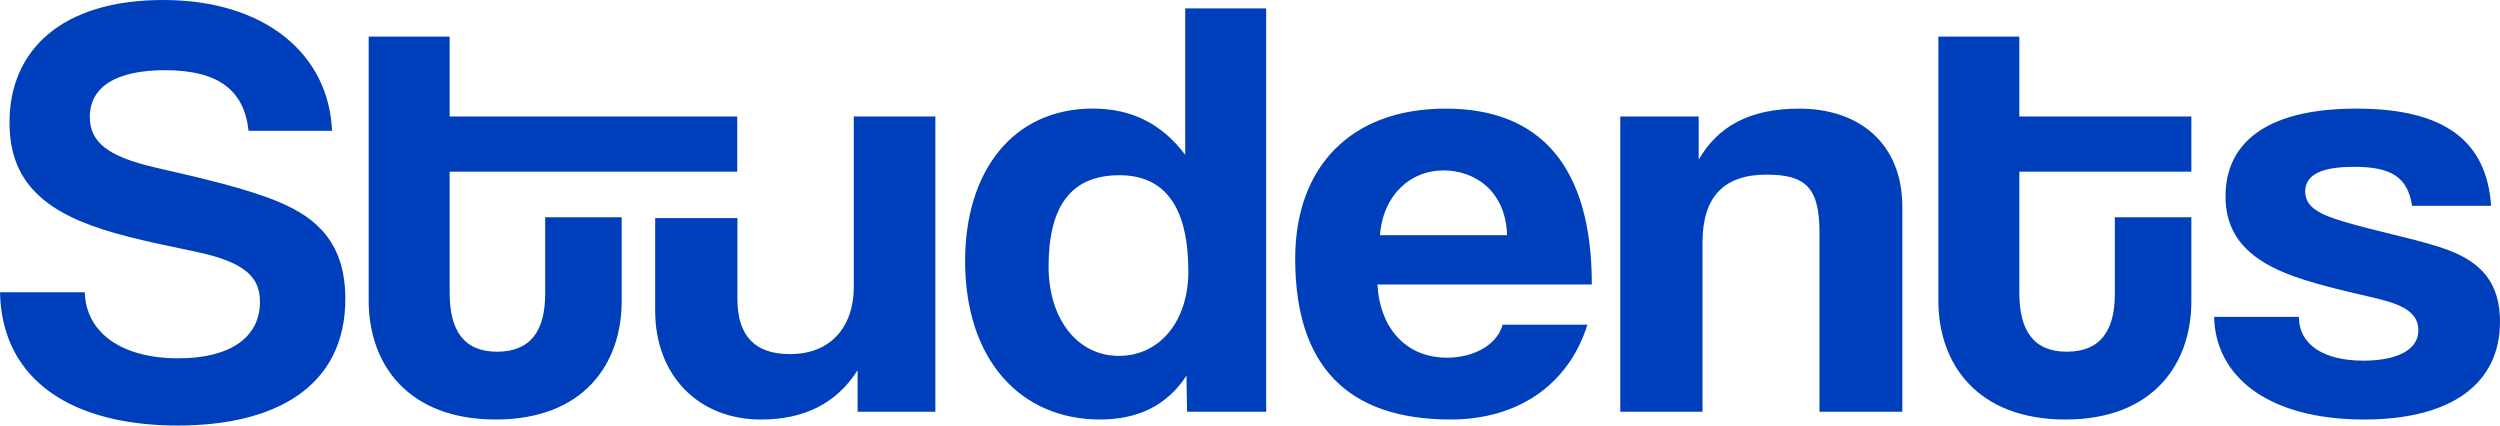 <svg width="141" height="24" viewBox="0 0 141 24" fill="none"
    xmlns="http://www.w3.org/2000/svg">
    <path d="M14.019 7.379C13.769 5.077 12.307 3.96 9.311 3.96C6.528 3.96 5.066 4.908 5.066 6.6C5.066 8.023 6.102 8.834 8.741 9.443C11.416 10.053 14.02 10.662 15.768 11.407C17.837 12.287 19.477 13.675 19.477 16.857C19.477 21.799 15.553 24 10.024 24C4.173 24 0.107 21.529 0 16.485H4.78C4.851 18.787 6.884 20.209 10.059 20.209C12.985 20.209 14.661 19.024 14.661 17.028C14.661 15.708 13.947 14.794 10.986 14.185C8.061 13.576 6.172 13.169 4.495 12.459C1.962 11.373 0.535 9.749 0.535 6.906C0.535 2.878 3.424 0 9.203 0C14.981 0 18.549 3.08 18.727 7.379H14.019ZM30.747 12.253H35.063V16.992C35.063 20.512 32.923 23.66 27.965 23.66C23.006 23.66 20.794 20.546 20.794 16.957V2.065H25.36V6.567H41.581V9.681H25.36V16.518C25.36 18.618 26.146 19.836 28.036 19.836C29.927 19.836 30.747 18.651 30.747 16.586V12.253ZM48.367 23.22V20.885C47.155 22.78 45.335 23.661 42.909 23.661C39.413 23.661 36.952 21.19 36.952 17.534V12.3H41.59V16.857C41.59 18.956 42.589 19.971 44.551 19.971C46.905 19.971 48.154 18.379 48.154 16.18V6.567H52.755V23.222H48.367V23.22ZM66.951 23.22L66.916 21.189C65.81 22.882 64.168 23.66 62.029 23.66C57.606 23.66 54.432 20.342 54.432 14.723C54.432 9.679 57.108 6.124 61.637 6.124C63.813 6.124 65.525 6.971 66.846 8.732V0.475H71.412V23.222H66.952L66.951 23.22ZM67.022 15.299C67.022 11.677 65.702 9.883 63.135 9.883C60.424 9.883 59.14 11.609 59.14 15.028C59.14 18.007 60.781 20.072 63.099 20.072C65.418 20.072 67.024 18.108 67.024 15.299H67.022ZM77.687 16.044C77.83 18.548 79.328 20.173 81.611 20.173C83.11 20.173 84.429 19.463 84.751 18.311H89.53C88.46 21.73 85.571 23.66 81.825 23.66C75.975 23.66 73.049 20.613 73.049 14.588C73.049 9.443 76.152 6.126 81.538 6.126C86.925 6.126 89.779 9.443 89.779 16.044H77.687ZM84.999 13.267C84.927 10.796 83.215 9.611 81.397 9.611C79.578 9.611 78.007 10.966 77.829 13.267H84.999ZM102.619 23.22V13.133C102.619 10.56 101.834 9.85 99.623 9.85C97.198 9.85 96.021 11.136 96.021 13.675V23.222H91.383V6.567H95.806V9.005C96.876 7.143 98.66 6.127 101.477 6.127C104.83 6.127 107.292 8.057 107.292 11.679V23.222H102.619V23.22ZM119.277 12.253H123.593V16.992C123.593 20.512 121.453 23.66 116.495 23.66C111.537 23.66 109.324 20.546 109.324 16.957V2.065H113.891V6.567H123.593V9.681H113.891V16.518C113.891 18.618 114.676 19.836 116.566 19.836C118.457 19.836 119.277 18.651 119.277 16.586V12.253ZM136.042 11.609C135.792 9.985 134.865 9.409 132.761 9.409C131.014 9.409 130.014 9.815 130.014 10.796C130.014 11.777 130.977 12.184 132.868 12.692C134.865 13.233 136.755 13.606 138.111 14.114C139.966 14.824 141 15.976 141 18.142C141 21.594 138.324 23.66 133.331 23.66C127.945 23.66 124.949 21.257 124.877 17.871H129.657C129.657 19.428 131.047 20.342 133.295 20.342C134.935 20.342 136.397 19.868 136.397 18.616C136.397 17.431 135.077 17.06 133.58 16.721C130.619 16.044 128.978 15.571 127.73 14.826C126.089 13.845 125.519 12.557 125.519 11.068C125.519 8.258 127.553 6.126 132.903 6.126C137.968 6.126 140.251 8.021 140.5 11.609H136.04H136.042Z" fill="#003FBC"/>
</svg>
    